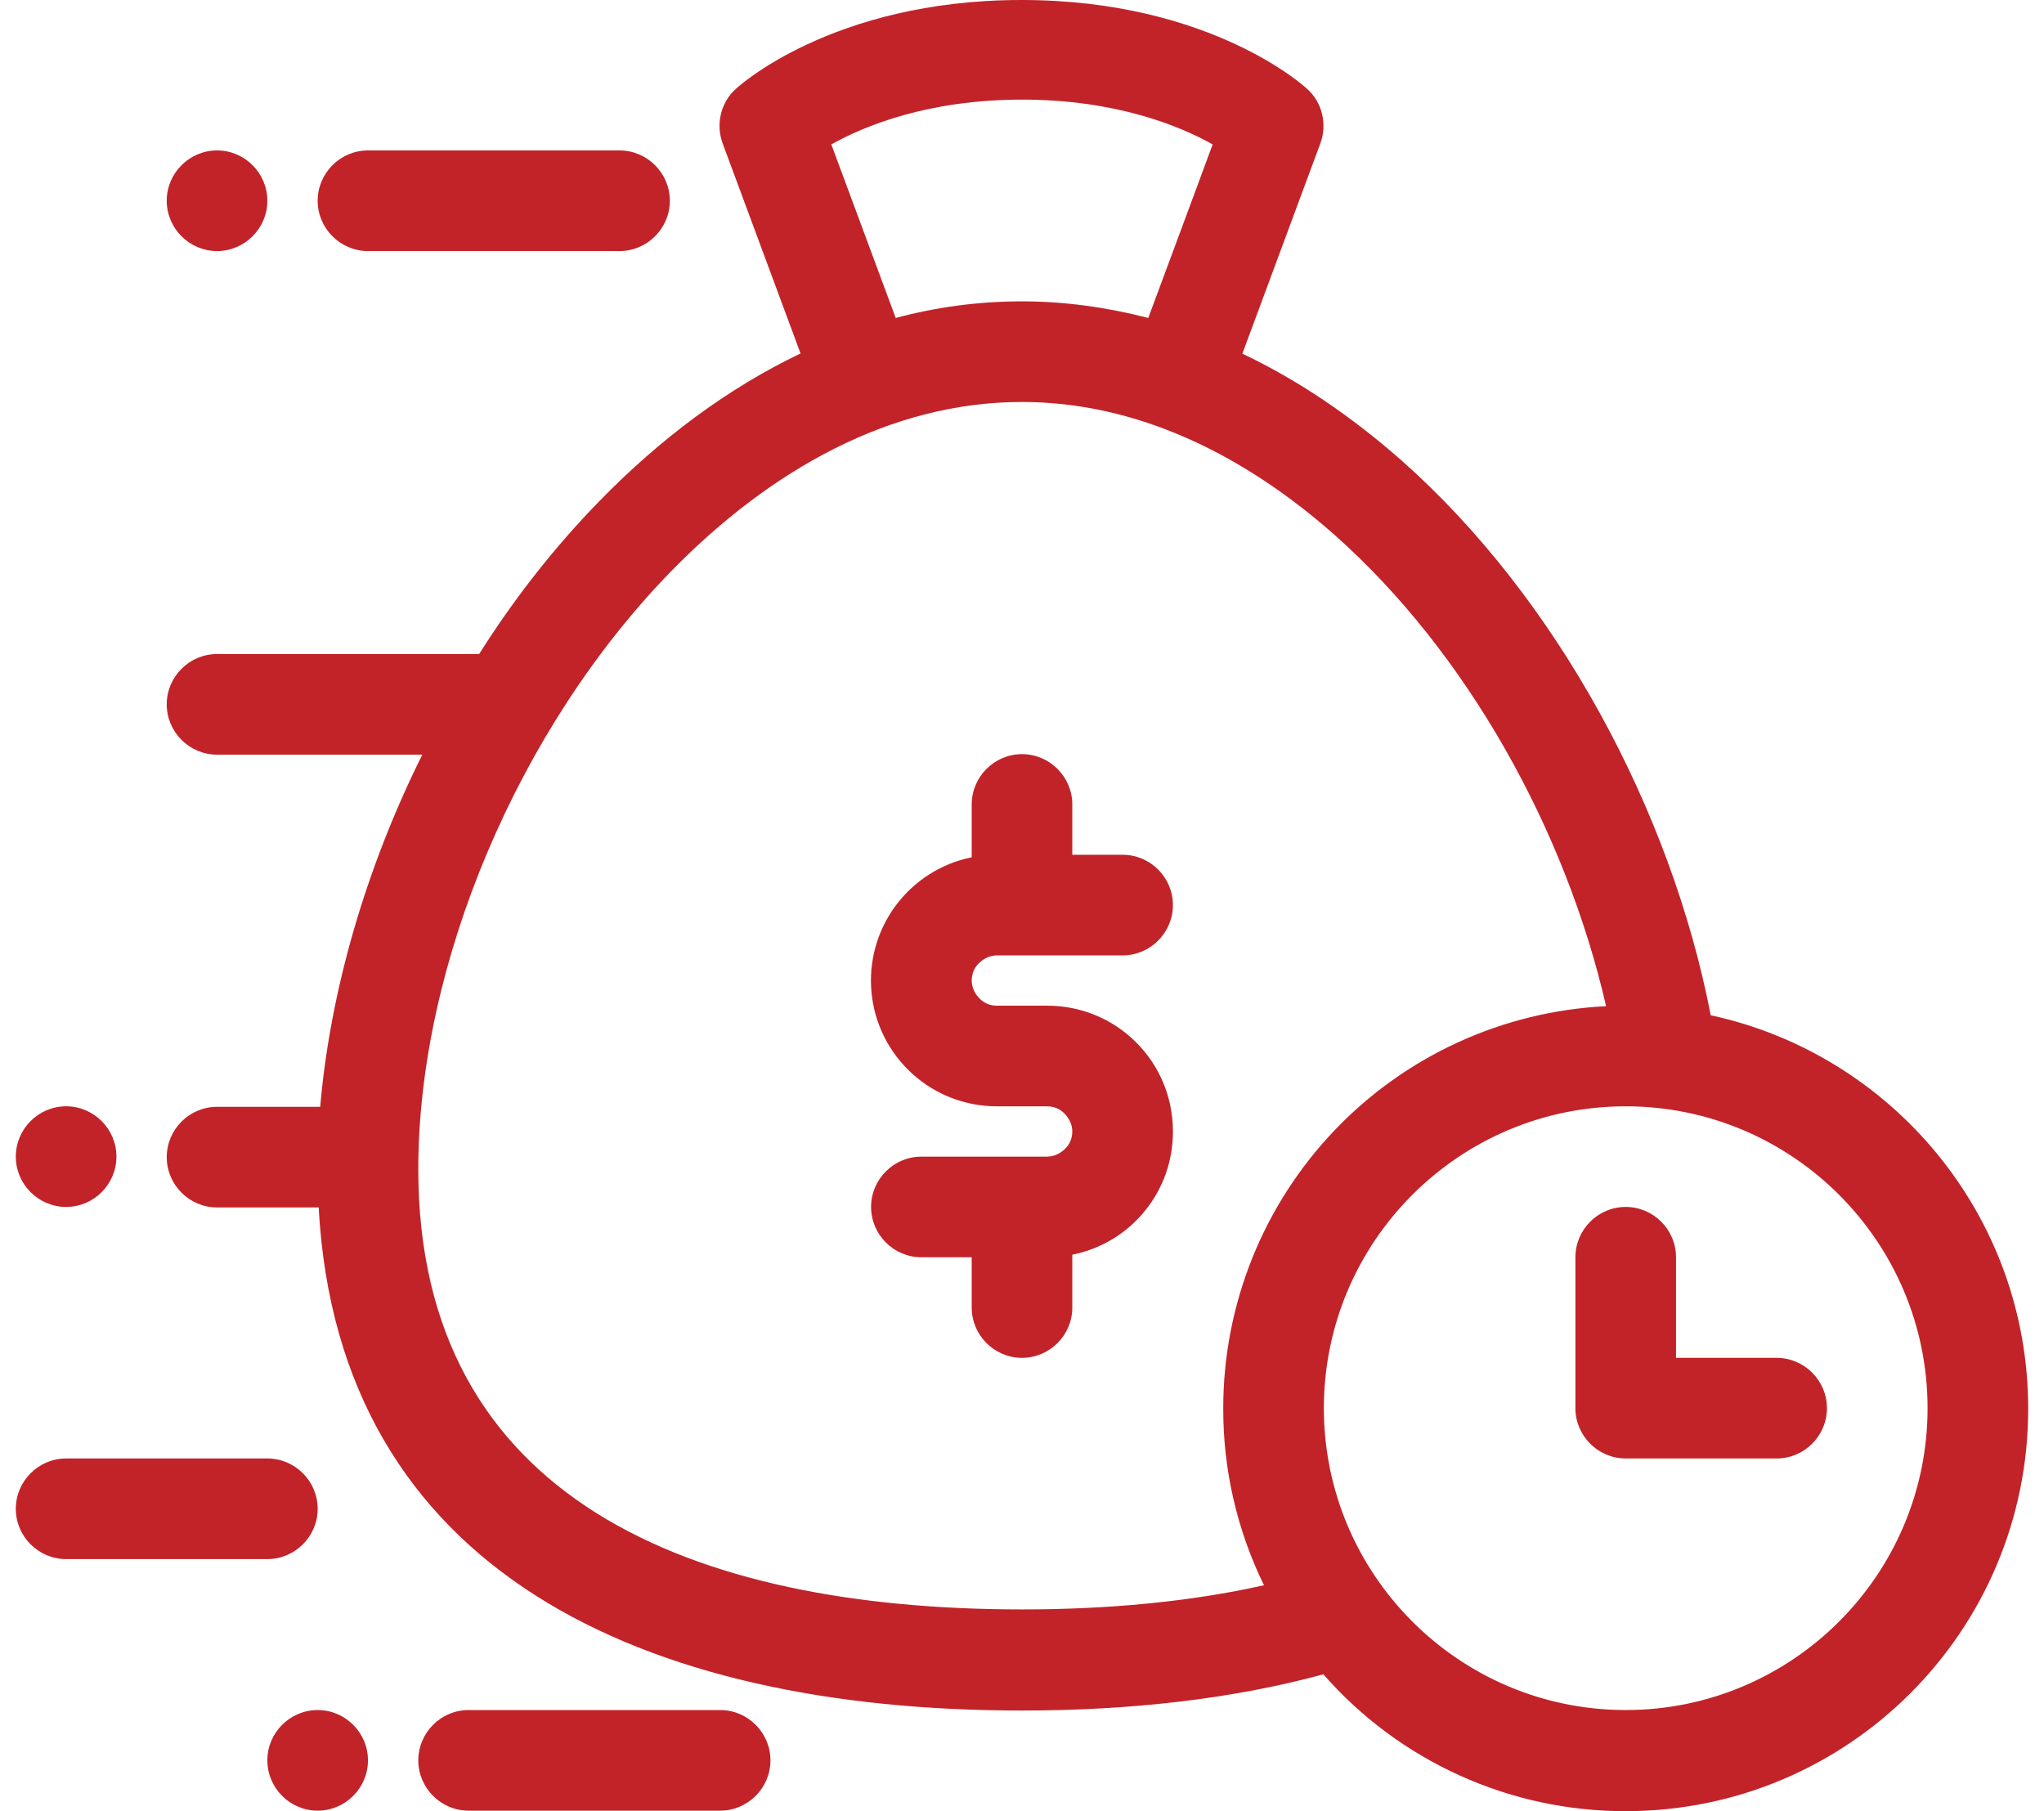 <svg width="79" height="70" viewBox="0 0 79 70" fill="none" xmlns="http://www.w3.org/2000/svg">
<path fill-rule="evenodd" clip-rule="evenodd" d="M12.278 66.092C13.347 66.092 14.222 66.967 14.222 68.036C14.222 69.106 13.347 69.981 12.278 69.981C11.208 69.981 10.333 69.106 10.333 68.036C10.333 66.967 11.208 66.092 12.278 66.092ZM27.833 66.092H18.111C17.042 66.092 16.167 66.967 16.167 68.036C16.167 69.106 17.042 69.981 18.111 69.981H27.833C28.903 69.981 29.778 69.106 29.778 68.036C29.778 66.967 28.903 66.092 27.833 66.092ZM30.964 13.65C28.144 14.992 25.519 16.956 23.186 19.347C21.456 21.117 19.881 23.119 18.519 25.278H8.389C7.319 25.278 6.444 26.153 6.444 27.222C6.444 28.292 7.319 29.167 8.389 29.167H16.322C14.144 33.542 12.764 38.286 12.375 42.778H8.389C7.319 42.778 6.444 43.653 6.444 44.722C6.444 45.792 7.319 46.667 8.389 46.667H12.317C13.075 60.725 24.839 66.111 39.5 66.111C43.681 66.111 47.647 65.664 51.147 64.711C52.605 66.376 54.402 67.709 56.417 68.621C58.433 69.534 60.621 70.004 62.833 70C71.428 70 78.389 63.039 78.389 54.444C78.389 46.997 73.139 40.755 66.119 39.239C64.583 31.305 60.169 23.1 54.142 17.772C52.236 16.1 50.194 14.7 48.017 13.669L51.031 5.542C51.303 4.803 51.108 3.947 50.505 3.422C50.505 3.422 46.85 0 39.48 0C32.111 0 28.456 3.422 28.456 3.422C27.853 3.947 27.658 4.803 27.93 5.542L30.944 13.669L30.964 13.65ZM62.833 42.758C69.269 42.758 74.5 47.989 74.5 54.425C74.5 60.861 69.269 66.092 62.833 66.092C56.397 66.092 51.167 60.861 51.167 54.425C51.167 47.989 56.397 42.758 62.833 42.758ZM62.075 38.889C60.519 32.103 56.708 25.219 51.575 20.669C48.056 17.558 43.933 15.536 39.5 15.536C34.425 15.536 29.778 18.161 25.967 22.05C20.036 28.117 16.167 37.275 16.167 45.189C16.167 57.944 26.744 62.203 39.5 62.203C42.825 62.203 45.975 61.911 48.853 61.269C47.81 59.139 47.271 56.797 47.278 54.425C47.278 50.431 48.815 46.59 51.569 43.698C54.324 40.805 58.086 39.084 62.075 38.889ZM10.333 56.369H2.556C1.486 56.369 0.611 57.244 0.611 58.314C0.611 59.383 1.486 60.258 2.556 60.258H10.333C11.403 60.258 12.278 59.383 12.278 58.314C12.278 57.244 11.403 56.369 10.333 56.369ZM60.889 48.592V54.425C60.889 55.494 61.764 56.369 62.833 56.369H68.667C69.736 56.369 70.611 55.494 70.611 54.425C70.611 53.355 69.736 52.48 68.667 52.48H64.778V48.592C64.778 47.522 63.903 46.647 62.833 46.647C61.764 46.647 60.889 47.522 60.889 48.592ZM37.556 33.133C36.374 33.373 35.324 34.044 34.609 35.014C33.894 35.985 33.565 37.186 33.686 38.386C33.807 39.585 34.37 40.697 35.265 41.505C36.159 42.313 37.322 42.76 38.528 42.758H40.472C40.725 42.758 40.978 42.855 41.153 43.05C41.328 43.225 41.444 43.478 41.444 43.73C41.444 43.983 41.347 44.236 41.153 44.411C40.972 44.593 40.728 44.697 40.472 44.703H35.611C34.542 44.703 33.667 45.578 33.667 46.647C33.667 47.717 34.542 48.592 35.611 48.592H37.556V50.536C37.556 51.605 38.431 52.48 39.5 52.48C40.569 52.48 41.444 51.605 41.444 50.536V48.494C42.544 48.274 43.534 47.679 44.243 46.81C44.953 45.941 45.338 44.852 45.333 43.73C45.333 42.428 44.828 41.203 43.914 40.289C43 39.375 41.775 38.869 40.472 38.869H38.528C38.4 38.871 38.274 38.846 38.157 38.796C38.039 38.745 37.934 38.671 37.847 38.578C37.672 38.403 37.556 38.15 37.556 37.897C37.556 37.644 37.653 37.392 37.847 37.217C38.028 37.035 38.272 36.931 38.528 36.925H43.389C44.458 36.925 45.333 36.05 45.333 34.98C45.333 33.911 44.458 33.036 43.389 33.036H41.444V31.092C41.444 30.022 40.569 29.147 39.5 29.147C38.431 29.147 37.556 30.022 37.556 31.092V33.133ZM2.556 42.758C3.625 42.758 4.5 43.633 4.5 44.703C4.5 45.772 3.625 46.647 2.556 46.647C1.486 46.647 0.611 45.772 0.611 44.703C0.611 43.633 1.486 42.758 2.556 42.758ZM44.38 12.289C45.042 10.519 46.869 5.581 46.869 5.581C45.586 4.861 43.117 3.85 39.5 3.85C35.883 3.85 33.414 4.861 32.13 5.581L34.619 12.289C36.214 11.861 37.847 11.647 39.5 11.647C41.153 11.647 42.806 11.881 44.38 12.289ZM8.389 5.814C9.458 5.814 10.333 6.689 10.333 7.758C10.333 8.828 9.458 9.703 8.389 9.703C7.319 9.703 6.444 8.828 6.444 7.758C6.444 6.689 7.319 5.814 8.389 5.814ZM23.944 5.814H14.222C13.153 5.814 12.278 6.689 12.278 7.758C12.278 8.828 13.153 9.703 14.222 9.703H23.944C25.014 9.703 25.889 8.828 25.889 7.758C25.889 6.689 25.014 5.814 23.944 5.814Z" fill="#C12329"/>
</svg>
